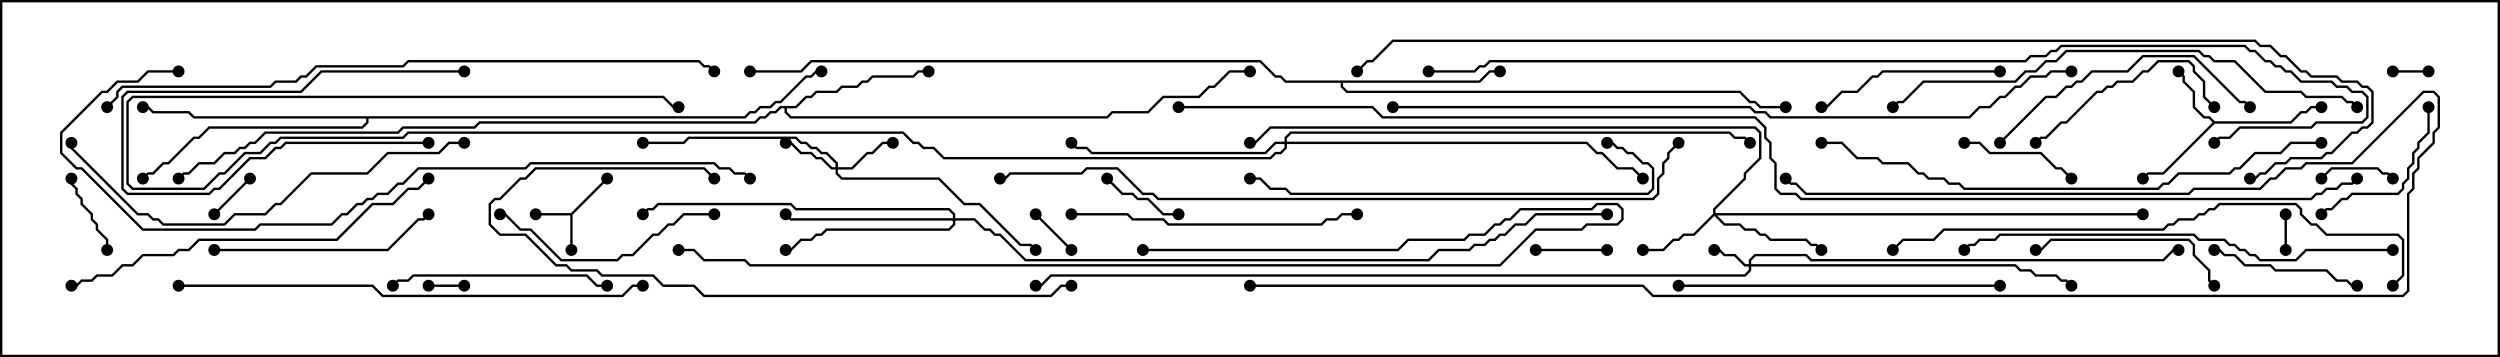 <svg version="1.1" width="105" height="15" xmlns="http://www.w3.org/2000/svg"><path d="M23.979,8.95L25.465,7.465L25.535,7.535L24.05,9.021L24.05,10.5L23.95,10.5L23.95,9.05L22.5,9.05L22.5,8.95z" stroke="none"/><path d="M93.021,5.093L96.194,5.093L96.622,4.664L96.836,4.664L97.051,4.45L97.5,4.45L97.5,4.55L97.092,4.55L96.878,4.764L96.664,4.764L96.235,5.193L93.021,5.193L90.878,7.336L90.235,7.336L90.035,7.535L89.965,7.465L90.194,7.236L90.836,7.236L92.929,5.143L92.765,4.979L92.551,4.979L92.093,4.521L92.093,3.878L91.664,3.449L91.664,3.235L91.465,3.035L91.535,2.965L91.764,3.194L91.764,3.408L92.193,3.836L92.193,4.479L92.592,4.879L92.806,4.879z" stroke="none"/><path d="M33.408,4.45L33.836,4.021L34.051,4.021L34.265,3.807L35.122,3.807L35.336,3.593L35.979,3.593L36.194,3.379L36.408,3.379L36.622,3.164L38.336,3.164L38.551,2.95L39,2.95L39,3.05L38.592,3.05L38.378,3.264L36.664,3.264L36.449,3.479L36.235,3.479L36.021,3.693L35.378,3.693L35.164,3.907L34.306,3.907L34.092,4.121L33.878,4.121L33.449,4.55L33.05,4.55L33.05,4.694L33.235,4.879L46.479,4.879L46.694,4.664L48.194,4.664L48.836,4.021L50.336,4.021L50.765,3.593L50.979,3.593L51.622,2.95L52.5,2.95L52.5,3.05L51.664,3.05L51.021,3.693L50.806,3.693L50.378,4.121L48.878,4.121L48.235,4.764L46.735,4.764L46.521,4.979L33.194,4.979L32.95,4.735L32.95,4.55L32.806,4.55L32.592,4.764L32.378,4.764L32.164,4.979L31.949,4.979L31.735,5.193L20.164,5.193L19.949,5.407L16.949,5.407L16.735,5.621L11.164,5.621L10.735,6.05L10.521,6.05L10.306,6.264L10.092,6.264L9.878,6.479L9.449,6.479L9.021,6.907L8.378,6.907L7.949,7.336L7.735,7.336L7.535,7.535L7.465,7.465L7.694,7.236L7.908,7.236L8.336,6.807L8.979,6.807L9.408,6.379L9.836,6.379L10.051,6.164L10.265,6.164L10.479,5.95L10.694,5.95L11.122,5.521L16.694,5.521L16.908,5.307L19.908,5.307L20.122,5.093L31.694,5.093L31.908,4.879L32.122,4.879L32.336,4.664L32.551,4.664L32.765,4.45z" stroke="none"/><path d="M62.122,3.379L62.551,2.95L63,2.95L63,3.05L62.592,3.05L62.164,3.479L56.407,3.479L56.407,3.622L56.592,3.807L73.092,3.807L73.521,4.236L73.735,4.236L73.949,4.45L75,4.45L75,4.55L73.908,4.55L73.694,4.336L73.479,4.336L73.051,3.907L56.551,3.907L56.307,3.664L56.307,3.479L53.979,3.479L53.765,3.264L53.551,3.264L52.908,2.621L34.092,2.621L33.664,3.05L31.5,3.05L31.5,2.95L33.622,2.95L34.051,2.521L52.949,2.521L53.592,3.164L53.806,3.164L54.021,3.379z" stroke="none"/><path d="M31.265,4.879L31.479,4.664L31.694,4.664L31.908,4.45L32.336,4.45L32.551,4.236L32.765,4.236L33.836,3.164L34.051,3.164L34.265,2.95L34.5,2.95L34.5,3.05L34.306,3.05L34.092,3.264L33.878,3.264L32.806,4.336L32.592,4.336L32.378,4.55L31.949,4.55L31.735,4.764L31.521,4.764L31.306,4.979L15.479,4.979L15.479,5.164L15.235,5.407L8.806,5.407L8.378,5.836L8.164,5.836L7.092,6.907L6.878,6.907L6.449,7.336L6.235,7.336L6.035,7.535L5.965,7.465L6.194,7.236L6.408,7.236L6.836,6.807L7.051,6.807L8.122,5.736L8.336,5.736L8.765,5.307L15.194,5.307L15.379,5.122L15.379,4.979L8.122,4.979L7.908,4.764L6.408,4.764L6.194,4.55L6,4.55L6,4.45L6.235,4.45L6.449,4.664L7.949,4.664L8.164,4.879z" stroke="none"/><path d="M73.45,11.093L73.45,10.908L73.694,10.664L75.878,10.664L76.092,10.879L90.836,10.879L91.265,10.45L91.5,10.45L91.5,10.55L91.306,10.55L90.878,10.979L76.051,10.979L75.836,10.764L73.735,10.764L73.55,10.949L73.55,11.093L84.664,11.093L84.878,11.307L85.306,11.307L85.521,11.521L86.378,11.521L86.592,11.736L86.806,11.736L87.035,11.965L86.965,12.035L86.765,11.836L86.551,11.836L86.336,11.621L85.479,11.621L85.265,11.407L84.836,11.407L84.622,11.193L73.55,11.193L73.55,11.378L73.306,11.621L44.164,11.621L43.735,12.05L43.5,12.05L43.5,11.95L43.694,11.95L44.122,11.521L73.265,11.521L73.45,11.336L73.45,11.193L73.265,11.193L72.836,10.764L72.408,10.764L72.194,10.55L72,10.55L72,10.45L72.235,10.45L72.449,10.664L72.878,10.664L73.306,11.093z" stroke="none"/><path d="M35.093,7.021L35.093,6.878L34.694,6.479L34.479,6.479L34.265,6.264L34.051,6.264L33.836,6.05L33.622,6.05L33.408,5.836L28.949,5.836L28.735,6.05L27,6.05L27,5.95L28.694,5.95L28.908,5.736L33.449,5.736L33.664,5.95L33.878,5.95L34.092,6.164L34.306,6.164L34.521,6.379L34.735,6.379L35.193,6.836L35.193,7.021L35.765,7.021L36.408,6.379L36.622,6.379L37.051,5.95L37.5,5.95L37.5,6.05L37.092,6.05L36.664,6.479L36.449,6.479L35.806,7.121L35.193,7.121L35.193,7.265L35.378,7.45L39.449,7.45L40.521,8.521L41.164,8.521L42.878,10.236L43.306,10.236L43.535,10.465L43.465,10.535L43.265,10.336L42.836,10.336L41.122,8.621L40.479,8.621L39.408,7.55L35.336,7.55L35.093,7.306L35.093,7.121L34.908,7.121L34.479,6.693L34.265,6.693L34.051,6.479L33.622,6.479L33.194,6.05L33,6.05L33,5.95L33.235,5.95L33.664,6.379L34.092,6.379L34.306,6.593L34.521,6.593L34.949,7.021z" stroke="none"/><path d="M71.95,8.979L71.95,8.765L73.236,7.479L73.236,7.265L73.879,6.622L73.879,5.592L73.694,5.407L53.378,5.407L52.735,6.05L52.5,6.05L52.5,5.95L52.694,5.95L53.336,5.307L73.735,5.307L73.979,5.551L73.979,6.664L73.336,7.306L73.336,7.521L72.05,8.806L72.05,8.95L90,8.95L90,9.05L72.121,9.05L72.449,9.379L73.092,9.379L73.306,9.593L73.735,9.593L73.949,9.807L74.164,9.807L74.378,10.021L75.878,10.021L76.092,10.236L76.306,10.236L76.535,10.465L76.465,10.535L76.265,10.336L76.051,10.336L75.836,10.121L74.336,10.121L74.122,9.907L73.908,9.907L73.694,9.693L73.265,9.693L73.051,9.479L72.408,9.479L72,9.071L71.164,9.907L70.735,9.907L70.521,10.121L70.306,10.121L69.878,10.55L69,10.55L69,10.45L69.836,10.45L70.265,10.021L70.479,10.021L70.694,9.807L71.122,9.807z" stroke="none"/><path d="M40.021,9.164L40.021,9.021L39.836,8.836L33.408,8.836L33.194,8.621L27.664,8.621L27.449,8.836L27.235,8.836L27.035,9.035L26.965,8.965L27.194,8.736L27.408,8.736L27.622,8.521L33.235,8.521L33.449,8.736L39.878,8.736L40.121,8.979L40.121,9.164L40.949,9.164L41.378,9.593L41.592,9.593L41.806,9.807L42.021,9.807L43.092,10.879L59.979,10.879L60.408,10.45L61.694,10.45L61.908,10.236L62.336,10.236L62.551,10.021L62.765,10.021L62.979,9.807L63.194,9.807L63.622,9.379L64.051,9.379L64.479,8.95L67.5,8.95L67.5,9.05L64.521,9.05L64.092,9.479L63.664,9.479L63.235,9.907L63.021,9.907L62.806,10.121L62.592,10.121L62.378,10.336L61.949,10.336L61.735,10.55L60.449,10.55L60.021,10.979L43.051,10.979L41.979,9.907L41.765,9.907L41.551,9.693L41.336,9.693L40.908,9.264L40.121,9.264L40.121,9.449L39.878,9.693L34.735,9.693L34.521,9.907L34.306,9.907L34.092,10.121L33.664,10.121L33.235,10.55L33,10.55L33,10.45L33.194,10.45L33.622,10.021L34.051,10.021L34.265,9.807L34.479,9.807L34.694,9.593L39.836,9.593L40.021,9.408L40.021,9.264L33.194,9.264L32.965,9.035L33.035,8.965L33.235,9.164z" stroke="none"/><path d="M53.95,5.95L53.95,5.765L54.194,5.521L72.664,5.521L72.878,5.736L73.306,5.736L73.535,5.965L73.465,6.035L73.265,5.836L72.836,5.836L72.622,5.621L54.235,5.621L54.05,5.806L54.05,5.95L66.664,5.95L67.092,6.379L67.306,6.379L67.949,7.021L68.592,7.021L69.035,7.465L68.965,7.535L68.551,7.121L67.908,7.121L67.265,6.479L67.051,6.479L66.622,6.05L54.05,6.05L54.05,6.235L53.806,6.479L53.592,6.479L53.378,6.693L39.622,6.693L39.194,6.264L38.765,6.264L38.551,6.05L38.336,6.05L37.908,5.621L17.164,5.621L16.949,5.836L11.806,5.836L11.592,6.05L11.378,6.05L10.949,6.479L10.306,6.479L9.449,7.336L9.235,7.336L8.592,7.979L5.551,7.979L5.307,7.735L5.307,4.265L5.551,4.021L27.878,4.021L28.306,4.45L28.5,4.45L28.5,4.55L28.265,4.55L27.836,4.121L5.592,4.121L5.407,4.306L5.407,7.694L5.592,7.879L8.551,7.879L9.194,7.236L9.408,7.236L10.265,6.379L10.908,6.379L11.336,5.95L11.551,5.95L11.765,5.736L16.908,5.736L17.122,5.521L37.949,5.521L38.378,5.95L38.592,5.95L38.806,6.164L39.235,6.164L39.664,6.593L53.336,6.593L53.551,6.379L53.765,6.379L53.95,6.194L53.95,6.05L53.592,6.05L53.164,6.479L45.836,6.479L45.622,6.264L45.194,6.264L44.965,6.035L45.035,5.965L45.235,6.164L45.664,6.164L45.878,6.379L53.122,6.379L53.551,5.95z" stroke="none"/><path d="M19.5,11.95L19.5,12.05L18,12.05L18,11.95z" stroke="none"/><path d="M96.05,10.5L95.95,10.5L95.95,9L96.05,9z" stroke="none"/><path d="M100.5,3.05L100.5,2.95L102,2.95L102,3.05z" stroke="none"/><path d="M10.465,7.465L10.535,7.535L9.035,9.035L8.965,8.965z" stroke="none"/><path d="M45.035,10.465L44.965,10.535L43.465,9.035L43.535,8.965z" stroke="none"/><path d="M100.535,7.465L100.465,7.535L100.265,7.336L100.051,7.336L99.836,7.121L97.949,7.121L97.535,7.535L97.465,7.465L97.908,7.021L99.878,7.021L100.092,7.236L100.306,7.236z" stroke="none"/><path d="M67.5,10.45L67.5,10.55L64.5,10.55L64.5,10.45z" stroke="none"/><path d="M2.95,7.5L3.05,7.5L3.05,7.694L3.264,7.908L3.264,8.122L3.479,8.336L3.479,8.551L3.907,8.979L3.907,9.194L4.121,9.408L4.121,9.622L4.55,10.051L4.55,10.5L4.45,10.5L4.45,10.092L4.021,9.664L4.021,9.449L3.807,9.235L3.807,9.021L3.379,8.592L3.379,8.378L3.164,8.164L3.164,7.949L2.95,7.735z" stroke="none"/><path d="M49.5,8.95L49.5,9.05L48.836,9.05L48.194,8.407L47.765,8.407L47.551,8.193L47.122,8.193L46.465,7.535L46.535,7.465L47.164,8.093L47.592,8.093L47.806,8.307L48.235,8.307L48.878,8.95z" stroke="none"/><path d="M18,5.95L18,6.05L12.021,6.05L11.806,6.264L11.592,6.264L11.164,6.693L10.521,6.693L9.235,7.979L9.021,7.979L8.806,8.193L5.336,8.193L5.093,7.949L5.093,4.051L5.336,3.807L12.622,3.807L13.479,2.95L19.5,2.95L19.5,3.05L13.521,3.05L12.664,3.907L5.378,3.907L5.193,4.092L5.193,7.908L5.378,8.093L8.765,8.093L8.979,7.879L9.194,7.879L10.479,6.593L11.122,6.593L11.551,6.164L11.765,6.164L11.979,5.95z" stroke="none"/><path d="M82.5,6.05L82.5,5.95L83.164,5.95L83.592,6.379L85.735,6.379L86.378,7.021L86.592,7.021L87.035,7.465L86.965,7.535L86.551,7.121L86.336,7.121L85.694,6.479L83.551,6.479L83.122,6.05z" stroke="none"/><path d="M93,10.55L93,10.45L93.235,10.45L93.449,10.664L93.878,10.664L94.306,11.093L95.378,11.093L95.592,11.307L97.735,11.307L98.164,11.736L98.592,11.736L98.806,11.95L99,11.95L99,12.05L98.765,12.05L98.551,11.836L98.122,11.836L97.694,11.407L95.551,11.407L95.336,11.193L94.265,11.193L93.836,10.764L93.408,10.764L93.194,10.55z" stroke="none"/><path d="M101.95,4.5L102.05,4.5L102.05,5.592L101.621,6.021L101.621,6.235L101.407,6.449L101.407,6.878L101.193,7.092L101.193,7.521L100.979,7.735L100.979,7.949L100.735,8.193L98.806,8.193L98.592,8.407L98.378,8.407L97.949,8.836L97.735,8.836L97.535,9.035L97.465,8.965L97.694,8.736L97.908,8.736L98.336,8.307L98.551,8.307L98.765,8.093L100.694,8.093L100.879,7.908L100.879,7.694L101.093,7.479L101.093,7.051L101.307,6.836L101.307,6.408L101.521,6.194L101.521,5.979L101.95,5.551z" stroke="none"/><path d="M93.035,4.465L92.965,4.535L92.521,4.092L92.521,3.449L92.093,3.021L92.093,2.806L91.908,2.621L90.664,2.621L90.235,3.05L90.021,3.05L89.592,3.479L88.949,3.479L88.735,3.693L88.521,3.693L88.306,3.907L88.092,3.907L86.806,5.193L86.592,5.193L85.949,5.836L85.735,5.836L85.535,6.035L85.465,5.965L85.694,5.736L85.908,5.736L86.551,5.093L86.765,5.093L88.051,3.807L88.265,3.807L88.479,3.593L88.694,3.593L88.908,3.379L89.551,3.379L89.979,2.95L90.194,2.95L90.622,2.521L91.949,2.521L92.193,2.765L92.193,2.979L92.621,3.408L92.621,4.051z" stroke="none"/><path d="M84,2.95L84,3.05L79.092,3.05L78.878,3.264L78.664,3.264L78.021,3.907L77.378,3.907L76.735,4.55L76.5,4.55L76.5,4.45L76.694,4.45L77.336,3.807L77.979,3.807L78.622,3.164L78.836,3.164L79.051,2.95z" stroke="none"/><path d="M93.035,11.965L92.965,12.035L92.736,11.806L92.736,11.378L92.093,10.735L92.093,10.306L91.908,10.121L86.164,10.121L85.735,10.55L85.5,10.55L85.5,10.45L85.694,10.45L86.122,10.021L91.949,10.021L92.193,10.265L92.193,10.694L92.836,11.336L92.836,11.765z" stroke="none"/><path d="M16.535,12.035L16.465,11.965L16.694,11.736L17.122,11.736L17.336,11.521L24.664,11.521L25.092,11.95L25.5,11.95L25.5,12.05L25.051,12.05L24.622,11.621L17.378,11.621L17.164,11.836L16.735,11.836z" stroke="none"/><path d="M30,8.95L30,9.05L28.735,9.05L28.306,9.479L28.092,9.479L27.664,9.907L27.449,9.907L26.592,10.764L26.164,10.764L25.949,10.979L23.551,10.979L22.265,9.693L21.836,9.693L21.194,9.05L21,9.05L21,8.95L21.235,8.95L21.878,9.593L22.306,9.593L23.592,10.879L25.908,10.879L26.122,10.664L26.551,10.664L27.408,9.807L27.622,9.807L28.051,9.379L28.265,9.379L28.694,8.95z" stroke="none"/><path d="M9,10.55L9,10.45L16.265,10.45L17.551,9.164L17.765,9.164L17.965,8.965L18.035,9.035L17.806,9.264L17.592,9.264L16.306,10.55z" stroke="none"/><path d="M84.035,6.035L83.965,5.965L85.908,4.021L86.336,4.021L86.765,3.593L86.979,3.593L87.194,3.379L87.408,3.379L87.836,2.95L89.336,2.95L89.979,2.307L92.164,2.307L94.092,4.236L94.306,4.236L94.535,4.465L94.465,4.535L94.265,4.336L94.051,4.336L92.122,2.407L90.021,2.407L89.378,3.05L87.878,3.05L87.449,3.479L87.235,3.479L87.021,3.693L86.806,3.693L86.378,4.121L85.949,4.121z" stroke="none"/><path d="M45,9.05L45,8.95L47.378,8.95L47.592,9.164L48.878,9.164L49.092,9.379L55.479,9.379L55.694,9.164L56.122,9.164L56.336,8.95L57,8.95L57,9.05L56.378,9.05L56.164,9.264L55.735,9.264L55.521,9.479L49.051,9.479L48.836,9.264L47.551,9.264L47.336,9.05z" stroke="none"/><path d="M84,11.95L84,12.05L70.5,12.05L70.5,11.95z" stroke="none"/><path d="M67.5,6.05L67.5,5.95L67.735,5.95L67.949,6.164L68.164,6.164L68.378,6.379L68.592,6.379L69.021,6.807L69.235,6.807L69.479,7.051L69.479,7.949L69.235,8.193L54.194,8.193L53.979,7.979L53.336,7.979L52.908,7.55L52.5,7.55L52.5,7.45L52.949,7.45L53.378,7.879L54.021,7.879L54.235,8.093L69.194,8.093L69.379,7.908L69.379,7.092L69.194,6.907L68.979,6.907L68.551,6.479L68.336,6.479L68.122,6.264L67.908,6.264L67.694,6.05z" stroke="none"/><path d="M45,11.95L45,12.05L44.592,12.05L44.164,12.479L29.551,12.479L29.122,12.05L27.836,12.05L27.408,11.621L25.265,11.621L25.051,11.407L23.979,11.407L23.765,11.193L23.336,11.193L22.051,9.907L20.979,9.907L20.521,9.449L20.521,8.551L20.765,8.307L20.979,8.307L21.836,7.45L22.051,7.45L22.479,7.021L29.592,7.021L30.035,7.465L29.965,7.535L29.551,7.121L22.521,7.121L22.092,7.55L21.878,7.55L21.021,8.407L20.806,8.407L20.621,8.592L20.621,9.408L21.021,9.807L22.092,9.807L23.378,11.093L23.806,11.093L24.021,11.307L25.092,11.307L25.306,11.521L27.449,11.521L27.878,11.95L29.164,11.95L29.592,12.379L44.122,12.379L44.551,11.95z" stroke="none"/><path d="M3,12.05L3,11.95L3.194,11.95L3.408,11.736L3.836,11.736L4.051,11.521L4.694,11.521L5.122,11.093L5.551,11.093L5.979,10.664L7.265,10.664L7.479,10.45L7.908,10.45L8.336,10.021L14.122,10.021L15.622,8.521L16.479,8.521L17.122,7.879L17.551,7.879L17.965,7.465L18.035,7.535L17.592,7.979L17.164,7.979L16.521,8.621L15.664,8.621L14.164,10.121L8.378,10.121L7.949,10.55L7.521,10.55L7.306,10.764L6.021,10.764L5.592,11.193L5.164,11.193L4.735,11.621L4.092,11.621L3.878,11.836L3.449,11.836L3.235,12.05z" stroke="none"/><path d="M19.5,5.95L19.5,6.05L18.878,6.05L18.449,6.479L16.306,6.479L15.449,7.336L13.092,7.336L11.806,8.621L11.592,8.621L11.164,9.05L9.878,9.05L9.449,9.479L6.836,9.479L6.622,9.264L6.408,9.264L6.194,9.05L5.765,9.05L2.95,6.235L2.95,6L3.05,6L3.05,6.194L5.806,8.95L6.235,8.95L6.449,9.164L6.664,9.164L6.878,9.379L9.408,9.379L9.836,8.95L11.122,8.95L11.551,8.521L11.765,8.521L13.051,7.236L15.408,7.236L16.265,6.379L18.408,6.379L18.836,5.95z" stroke="none"/><path d="M100.5,10.45L100.5,10.55L96.878,10.55L96.449,10.979L94.908,10.979L94.694,10.764L94.479,10.764L94.265,10.55L94.051,10.55L93.836,10.336L93.622,10.336L93.408,10.121L92.336,10.121L92.122,9.907L84.021,9.907L83.806,10.121L83.164,10.121L82.949,10.336L82.735,10.336L82.535,10.535L82.465,10.465L82.694,10.236L82.908,10.236L83.122,10.021L83.765,10.021L83.979,9.807L92.164,9.807L92.378,10.021L93.449,10.021L93.664,10.236L93.878,10.236L94.092,10.45L94.306,10.45L94.521,10.664L94.735,10.664L94.949,10.879L96.408,10.879L96.836,10.45z" stroke="none"/><path d="M7.5,12.05L7.5,11.95L15.664,11.95L16.092,12.379L26.122,12.379L26.551,11.95L27,11.95L27,12.05L26.592,12.05L26.164,12.479L16.051,12.479L15.622,12.05z" stroke="none"/><path d="M48,10.55L48,10.45L58.694,10.45L59.122,10.021L61.479,10.021L61.694,9.807L62.336,9.807L62.765,9.379L62.979,9.379L63.194,9.164L63.408,9.164L63.836,8.736L66.836,8.736L67.051,8.521L67.949,8.521L68.193,8.765L68.193,9.235L67.949,9.479L66.664,9.479L66.449,9.693L64.521,9.693L63.021,11.193L31.479,11.193L31.265,10.979L29.551,10.979L29.122,10.55L28.5,10.55L28.5,10.45L29.164,10.45L29.592,10.879L31.306,10.879L31.521,11.093L62.979,11.093L64.479,9.593L66.408,9.593L66.622,9.379L67.908,9.379L68.093,9.194L68.093,8.806L67.908,8.621L67.092,8.621L66.878,8.836L63.878,8.836L63.449,9.264L63.235,9.264L63.021,9.479L62.806,9.479L62.378,9.907L61.735,9.907L61.521,10.121L59.164,10.121L58.735,10.55z" stroke="none"/><path d="M99.035,4.465L98.965,4.535L98.765,4.336L98.551,4.336L98.336,4.121L96.836,4.121L96.622,3.907L95.122,3.907L93.836,2.621L92.979,2.621L92.765,2.407L92.551,2.407L92.336,2.193L86.806,2.193L86.378,2.621L85.949,2.621L85.521,3.05L85.092,3.05L84.664,3.479L80.806,3.479L79.949,4.336L79.735,4.336L79.535,4.535L79.465,4.465L79.694,4.236L79.908,4.236L80.765,3.379L84.622,3.379L85.051,2.95L85.479,2.95L85.908,2.521L86.336,2.521L86.765,2.093L92.378,2.093L92.592,2.307L92.806,2.307L93.021,2.521L93.878,2.521L95.164,3.807L96.664,3.807L96.878,4.021L98.378,4.021L98.592,4.236L98.806,4.236z" stroke="none"/><path d="M97.5,5.95L97.5,6.05L96.235,6.05L95.806,6.479L94.735,6.479L94.092,7.121L93.878,7.121L93.664,7.336L91.521,7.336L91.092,7.764L90.878,7.764L90.664,7.979L82.479,7.979L82.265,7.764L81.836,7.764L81.622,7.55L80.979,7.55L80.765,7.336L80.551,7.336L80.122,6.907L79.051,6.907L78.836,6.693L77.979,6.693L77.336,6.05L76.5,6.05L76.5,5.95L77.378,5.95L78.021,6.593L78.878,6.593L79.092,6.807L80.164,6.807L80.592,7.236L80.806,7.236L81.021,7.45L81.664,7.45L81.878,7.664L82.306,7.664L82.521,7.879L90.622,7.879L90.836,7.664L91.051,7.664L91.479,7.236L93.622,7.236L93.836,7.021L94.051,7.021L94.694,6.379L95.765,6.379L96.194,5.95z" stroke="none"/><path d="M100.535,12.035L100.465,11.965L100.879,11.551L100.879,10.092L100.694,9.907L97.694,9.907L97.265,9.479L97.051,9.479L96.593,9.021L96.593,8.806L96.408,8.621L93.235,8.621L93.021,8.836L92.806,8.836L92.592,9.05L92.378,9.05L92.164,9.264L91.521,9.264L91.306,9.479L91.092,9.479L90.878,9.693L81.664,9.693L81.235,10.121L79.949,10.121L79.535,10.535L79.465,10.465L79.908,10.021L81.194,10.021L81.622,9.593L90.836,9.593L91.051,9.379L91.265,9.379L91.479,9.164L92.122,9.164L92.336,8.95L92.551,8.95L92.765,8.736L92.979,8.736L93.194,8.521L96.449,8.521L96.693,8.765L96.693,8.979L97.092,9.379L97.306,9.379L97.735,9.807L100.735,9.807L100.979,10.051L100.979,11.592z" stroke="none"/><path d="M52.5,12.05L52.5,11.95L69.021,11.95L69.449,12.379L100.908,12.379L101.093,12.194L101.093,8.122L101.307,7.908L101.307,7.265L101.521,7.051L101.521,6.622L102.164,5.979L102.164,5.551L102.379,5.336L102.379,4.092L102.194,3.907L101.806,3.907L98.806,6.907L96.878,6.907L96.664,7.121L96.021,7.121L95.592,7.55L95.378,7.55L94.949,7.979L92.164,7.979L91.949,8.193L75.836,8.193L75.408,7.764L75.194,7.764L74.965,7.535L75.035,7.465L75.235,7.664L75.449,7.664L75.878,8.093L91.908,8.093L92.122,7.879L94.908,7.879L95.336,7.45L95.551,7.45L95.979,7.021L96.622,7.021L96.836,6.807L98.765,6.807L101.765,3.807L102.235,3.807L102.479,4.051L102.479,5.378L102.264,5.592L102.264,6.021L101.621,6.664L101.621,7.092L101.407,7.306L101.407,7.949L101.193,8.164L101.193,12.235L100.949,12.479L69.408,12.479L68.979,12.05z" stroke="none"/><path d="M7.5,2.95L7.5,3.05L6.235,3.05L5.806,3.479L4.949,3.479L4.521,3.907L4.306,3.907L2.621,5.592L2.621,6.408L3.235,7.021L3.449,7.021L6.021,9.593L10.694,9.593L10.908,9.379L13.908,9.379L14.336,8.95L14.551,8.95L14.979,8.521L15.194,8.521L15.408,8.307L15.622,8.307L15.836,8.093L16.265,8.093L16.694,7.664L16.908,7.664L17.551,7.021L22.051,7.021L22.265,6.807L30.021,6.807L30.235,7.021L30.664,7.021L30.878,7.236L31.306,7.236L31.535,7.465L31.465,7.535L31.265,7.336L30.836,7.336L30.622,7.121L30.194,7.121L29.979,6.907L22.306,6.907L22.092,7.121L17.592,7.121L16.949,7.764L16.735,7.764L16.306,8.193L15.878,8.193L15.664,8.407L15.449,8.407L15.235,8.621L15.021,8.621L14.592,9.05L14.378,9.05L13.949,9.479L10.949,9.479L10.735,9.693L5.979,9.693L3.408,7.121L3.194,7.121L2.521,6.449L2.521,5.551L4.265,3.807L4.479,3.807L4.908,3.379L5.765,3.379L6.194,2.95z" stroke="none"/><path d="M4.535,4.535L4.465,4.465L4.879,4.051L4.879,3.836L5.122,3.593L11.336,3.593L11.551,3.379L12.408,3.379L12.622,3.164L12.836,3.164L13.265,2.736L16.908,2.736L17.122,2.521L29.378,2.521L29.592,2.736L29.806,2.736L30.035,2.965L29.965,3.035L29.765,2.836L29.551,2.836L29.336,2.621L17.164,2.621L16.949,2.836L13.306,2.836L12.878,3.264L12.664,3.264L12.449,3.479L11.592,3.479L11.378,3.693L5.164,3.693L4.979,3.878L4.979,4.092z" stroke="none"/><path d="M58.5,4.55L58.5,4.45L73.521,4.45L73.735,4.664L74.164,4.664L74.378,4.879L82.694,4.879L83.122,4.45L83.551,4.45L83.979,4.021L84.194,4.021L84.622,3.593L84.836,3.593L85.265,3.164L85.908,3.164L86.122,2.95L87,2.95L87,3.05L86.164,3.05L85.949,3.264L85.306,3.264L84.878,3.693L84.664,3.693L84.235,4.121L84.021,4.121L83.592,4.55L83.164,4.55L82.735,4.979L74.336,4.979L74.122,4.764L73.694,4.764L73.479,4.55z" stroke="none"/><path d="M70.465,5.965L70.535,6.035L70.121,6.449L70.121,6.664L69.907,6.878L69.907,7.306L69.693,7.521L69.693,8.164L69.449,8.407L48.622,8.407L48.408,8.193L47.979,8.193L46.908,7.121L45.664,7.121L45.449,7.336L42.449,7.336L42.235,7.55L42,7.55L42,7.45L42.194,7.45L42.408,7.236L45.408,7.236L45.622,7.021L46.949,7.021L48.021,8.093L48.449,8.093L48.664,8.307L69.408,8.307L69.593,8.122L69.593,7.479L69.807,7.265L69.807,6.836L70.021,6.622L70.021,6.408z" stroke="none"/><path d="M60,3.05L60,2.95L61.908,2.95L62.122,2.736L62.336,2.736L62.551,2.521L85.051,2.521L85.265,2.307L85.908,2.307L86.122,2.093L86.336,2.093L86.551,1.879L94.306,1.879L94.521,2.093L94.735,2.093L95.164,2.521L95.378,2.521L95.592,2.736L95.806,2.736L96.021,2.95L96.235,2.95L96.664,3.379L97.949,3.379L98.164,3.593L98.592,3.593L98.806,3.807L99.235,3.807L99.479,4.051L99.479,4.949L99.235,5.193L97.306,5.193L97.092,5.407L94.092,5.407L93.664,5.836L93.235,5.836L93.035,6.035L92.965,5.965L93.194,5.736L93.622,5.736L94.051,5.307L97.051,5.307L97.265,5.093L99.194,5.093L99.379,4.908L99.379,4.092L99.194,3.907L98.765,3.907L98.551,3.693L98.122,3.693L97.908,3.479L96.622,3.479L96.194,3.05L95.979,3.05L95.765,2.836L95.551,2.836L95.336,2.621L95.122,2.621L94.694,2.193L94.479,2.193L94.265,1.979L86.592,1.979L86.378,2.193L86.164,2.193L85.949,2.407L85.306,2.407L85.092,2.621L62.592,2.621L62.378,2.836L62.164,2.836L61.949,3.05z" stroke="none"/><path d="M94.5,7.55L94.5,7.45L94.694,7.45L94.908,7.236L95.122,7.236L95.551,6.807L95.979,6.807L96.194,6.593L97.479,6.593L97.694,6.379L97.908,6.379L98.765,5.521L98.979,5.521L99.194,5.307L99.408,5.307L99.593,5.122L99.593,3.878L99.408,3.693L99.194,3.693L98.979,3.479L98.336,3.479L98.122,3.264L97.051,3.264L96.836,3.05L96.622,3.05L95.979,2.407L95.765,2.407L95.336,1.979L94.908,1.979L94.694,1.764L58.521,1.764L57.664,2.621L57.449,2.621L57.035,3.035L56.965,2.965L57.408,2.521L57.622,2.521L58.479,1.664L94.735,1.664L94.949,1.879L95.378,1.879L95.806,2.307L96.021,2.307L96.664,2.95L96.878,2.95L97.092,3.164L98.164,3.164L98.378,3.379L99.021,3.379L99.235,3.593L99.449,3.593L99.693,3.836L99.693,5.164L99.449,5.407L99.235,5.407L99.021,5.621L98.806,5.621L97.949,6.479L97.735,6.479L97.521,6.693L96.235,6.693L96.021,6.907L95.592,6.907L95.164,7.336L94.949,7.336L94.735,7.55z" stroke="none"/><path d="M49.5,4.55L49.5,4.45L57.664,4.45L58.092,4.879L73.735,4.879L74.193,5.336L74.193,5.765L74.407,5.979L74.407,6.622L74.621,6.836L74.621,7.908L74.806,8.093L75.449,8.093L75.664,8.307L97.051,8.307L97.265,8.093L97.479,8.093L97.694,7.879L98.122,7.879L98.336,7.664L98.765,7.664L98.965,7.465L99.035,7.535L98.806,7.764L98.378,7.764L98.164,7.979L97.735,7.979L97.521,8.193L97.306,8.193L97.092,8.407L75.622,8.407L75.408,8.193L74.765,8.193L74.521,7.949L74.521,6.878L74.307,6.664L74.307,6.021L74.093,5.806L74.093,5.378L73.694,4.979L58.051,4.979L57.622,4.55z" stroke="none"/><circle cx="24" cy="10.5" r="0.25" stroke-width="0" fill="#000" /><circle cx="22.5" cy="9" r="0.25" stroke-width="0" fill="#000" /><circle cx="25.5" cy="7.5" r="0.25" stroke-width="0" fill="#000" /><circle cx="91.5" cy="3" r="0.25" stroke-width="0" fill="#000" /><circle cx="90" cy="7.5" r="0.25" stroke-width="0" fill="#000" /><circle cx="97.5" cy="4.5" r="0.25" stroke-width="0" fill="#000" /><circle cx="39" cy="3" r="0.25" stroke-width="0" fill="#000" /><circle cx="52.5" cy="3" r="0.25" stroke-width="0" fill="#000" /><circle cx="7.5" cy="7.5" r="0.25" stroke-width="0" fill="#000" /><circle cx="63" cy="3" r="0.25" stroke-width="0" fill="#000" /><circle cx="75" cy="4.5" r="0.25" stroke-width="0" fill="#000" /><circle cx="31.5" cy="3" r="0.25" stroke-width="0" fill="#000" /><circle cx="6" cy="4.5" r="0.25" stroke-width="0" fill="#000" /><circle cx="6" cy="7.5" r="0.25" stroke-width="0" fill="#000" /><circle cx="34.5" cy="3" r="0.25" stroke-width="0" fill="#000" /><circle cx="72" cy="10.5" r="0.25" stroke-width="0" fill="#000" /><circle cx="87" cy="12" r="0.25" stroke-width="0" fill="#000" /><circle cx="91.5" cy="10.5" r="0.25" stroke-width="0" fill="#000" /><circle cx="43.5" cy="12" r="0.25" stroke-width="0" fill="#000" /><circle cx="33" cy="6" r="0.25" stroke-width="0" fill="#000" /><circle cx="37.5" cy="6" r="0.25" stroke-width="0" fill="#000" /><circle cx="27" cy="6" r="0.25" stroke-width="0" fill="#000" /><circle cx="43.5" cy="10.5" r="0.25" stroke-width="0" fill="#000" /><circle cx="69" cy="10.5" r="0.25" stroke-width="0" fill="#000" /><circle cx="76.5" cy="10.5" r="0.25" stroke-width="0" fill="#000" /><circle cx="90" cy="9" r="0.25" stroke-width="0" fill="#000" /><circle cx="52.5" cy="6" r="0.25" stroke-width="0" fill="#000" /><circle cx="33" cy="9" r="0.25" stroke-width="0" fill="#000" /><circle cx="33" cy="10.5" r="0.25" stroke-width="0" fill="#000" /><circle cx="27" cy="9" r="0.25" stroke-width="0" fill="#000" /><circle cx="67.5" cy="9" r="0.25" stroke-width="0" fill="#000" /><circle cx="45" cy="6" r="0.25" stroke-width="0" fill="#000" /><circle cx="69" cy="7.5" r="0.25" stroke-width="0" fill="#000" /><circle cx="73.5" cy="6" r="0.25" stroke-width="0" fill="#000" /><circle cx="28.5" cy="4.5" r="0.25" stroke-width="0" fill="#000" /><circle cx="19.5" cy="12" r="0.25" stroke-width="0" fill="#000" /><circle cx="18" cy="12" r="0.25" stroke-width="0" fill="#000" /><circle cx="96" cy="10.5" r="0.25" stroke-width="0" fill="#000" /><circle cx="96" cy="9" r="0.25" stroke-width="0" fill="#000" /><circle cx="100.5" cy="3" r="0.25" stroke-width="0" fill="#000" /><circle cx="102" cy="3" r="0.25" stroke-width="0" fill="#000" /><circle cx="10.5" cy="7.5" r="0.25" stroke-width="0" fill="#000" /><circle cx="9" cy="9" r="0.25" stroke-width="0" fill="#000" /><circle cx="45" cy="10.5" r="0.25" stroke-width="0" fill="#000" /><circle cx="43.5" cy="9" r="0.25" stroke-width="0" fill="#000" /><circle cx="100.5" cy="7.5" r="0.25" stroke-width="0" fill="#000" /><circle cx="97.5" cy="7.5" r="0.25" stroke-width="0" fill="#000" /><circle cx="67.5" cy="10.5" r="0.25" stroke-width="0" fill="#000" /><circle cx="64.5" cy="10.5" r="0.25" stroke-width="0" fill="#000" /><circle cx="3" cy="7.5" r="0.25" stroke-width="0" fill="#000" /><circle cx="4.5" cy="10.5" r="0.25" stroke-width="0" fill="#000" /><circle cx="49.5" cy="9" r="0.25" stroke-width="0" fill="#000" /><circle cx="46.5" cy="7.5" r="0.25" stroke-width="0" fill="#000" /><circle cx="18" cy="6" r="0.25" stroke-width="0" fill="#000" /><circle cx="19.5" cy="3" r="0.25" stroke-width="0" fill="#000" /><circle cx="82.5" cy="6" r="0.25" stroke-width="0" fill="#000" /><circle cx="87" cy="7.5" r="0.25" stroke-width="0" fill="#000" /><circle cx="93" cy="10.5" r="0.25" stroke-width="0" fill="#000" /><circle cx="99" cy="12" r="0.25" stroke-width="0" fill="#000" /><circle cx="102" cy="4.5" r="0.25" stroke-width="0" fill="#000" /><circle cx="97.5" cy="9" r="0.25" stroke-width="0" fill="#000" /><circle cx="93" cy="4.5" r="0.25" stroke-width="0" fill="#000" /><circle cx="85.5" cy="6" r="0.25" stroke-width="0" fill="#000" /><circle cx="84" cy="3" r="0.25" stroke-width="0" fill="#000" /><circle cx="76.5" cy="4.5" r="0.25" stroke-width="0" fill="#000" /><circle cx="93" cy="12" r="0.25" stroke-width="0" fill="#000" /><circle cx="85.5" cy="10.5" r="0.25" stroke-width="0" fill="#000" /><circle cx="16.5" cy="12" r="0.25" stroke-width="0" fill="#000" /><circle cx="25.5" cy="12" r="0.25" stroke-width="0" fill="#000" /><circle cx="30" cy="9" r="0.25" stroke-width="0" fill="#000" /><circle cx="21" cy="9" r="0.25" stroke-width="0" fill="#000" /><circle cx="9" cy="10.5" r="0.25" stroke-width="0" fill="#000" /><circle cx="18" cy="9" r="0.25" stroke-width="0" fill="#000" /><circle cx="84" cy="6" r="0.25" stroke-width="0" fill="#000" /><circle cx="94.5" cy="4.5" r="0.25" stroke-width="0" fill="#000" /><circle cx="45" cy="9" r="0.25" stroke-width="0" fill="#000" /><circle cx="57" cy="9" r="0.25" stroke-width="0" fill="#000" /><circle cx="84" cy="12" r="0.25" stroke-width="0" fill="#000" /><circle cx="70.5" cy="12" r="0.25" stroke-width="0" fill="#000" /><circle cx="67.5" cy="6" r="0.25" stroke-width="0" fill="#000" /><circle cx="52.5" cy="7.5" r="0.25" stroke-width="0" fill="#000" /><circle cx="45" cy="12" r="0.25" stroke-width="0" fill="#000" /><circle cx="30" cy="7.5" r="0.25" stroke-width="0" fill="#000" /><circle cx="3" cy="12" r="0.25" stroke-width="0" fill="#000" /><circle cx="18" cy="7.5" r="0.25" stroke-width="0" fill="#000" /><circle cx="19.5" cy="6" r="0.25" stroke-width="0" fill="#000" /><circle cx="3" cy="6" r="0.25" stroke-width="0" fill="#000" /><circle cx="100.5" cy="10.5" r="0.25" stroke-width="0" fill="#000" /><circle cx="82.5" cy="10.5" r="0.25" stroke-width="0" fill="#000" /><circle cx="7.5" cy="12" r="0.25" stroke-width="0" fill="#000" /><circle cx="27" cy="12" r="0.25" stroke-width="0" fill="#000" /><circle cx="48" cy="10.5" r="0.25" stroke-width="0" fill="#000" /><circle cx="28.5" cy="10.5" r="0.25" stroke-width="0" fill="#000" /><circle cx="99" cy="4.5" r="0.25" stroke-width="0" fill="#000" /><circle cx="79.5" cy="4.5" r="0.25" stroke-width="0" fill="#000" /><circle cx="97.5" cy="6" r="0.25" stroke-width="0" fill="#000" /><circle cx="76.5" cy="6" r="0.25" stroke-width="0" fill="#000" /><circle cx="100.5" cy="12" r="0.25" stroke-width="0" fill="#000" /><circle cx="79.5" cy="10.5" r="0.25" stroke-width="0" fill="#000" /><circle cx="52.5" cy="12" r="0.25" stroke-width="0" fill="#000" /><circle cx="75" cy="7.5" r="0.25" stroke-width="0" fill="#000" /><circle cx="7.5" cy="3" r="0.25" stroke-width="0" fill="#000" /><circle cx="31.5" cy="7.5" r="0.25" stroke-width="0" fill="#000" /><circle cx="4.5" cy="4.5" r="0.25" stroke-width="0" fill="#000" /><circle cx="30" cy="3" r="0.25" stroke-width="0" fill="#000" /><circle cx="58.5" cy="4.5" r="0.25" stroke-width="0" fill="#000" /><circle cx="87" cy="3" r="0.25" stroke-width="0" fill="#000" /><circle cx="70.5" cy="6" r="0.25" stroke-width="0" fill="#000" /><circle cx="42" cy="7.5" r="0.25" stroke-width="0" fill="#000" /><circle cx="60" cy="3" r="0.25" stroke-width="0" fill="#000" /><circle cx="93" cy="6" r="0.25" stroke-width="0" fill="#000" /><circle cx="94.5" cy="7.5" r="0.25" stroke-width="0" fill="#000" /><circle cx="57" cy="3" r="0.25" stroke-width="0" fill="#000" /><circle cx="49.5" cy="4.5" r="0.25" stroke-width="0" fill="#000" /><circle cx="99" cy="7.5" r="0.25" stroke-width="0" fill="#000" /><rect x="0" y="0" width="105" height="15" stroke-width="0.2" stroke="#000" fill="none" /></svg>